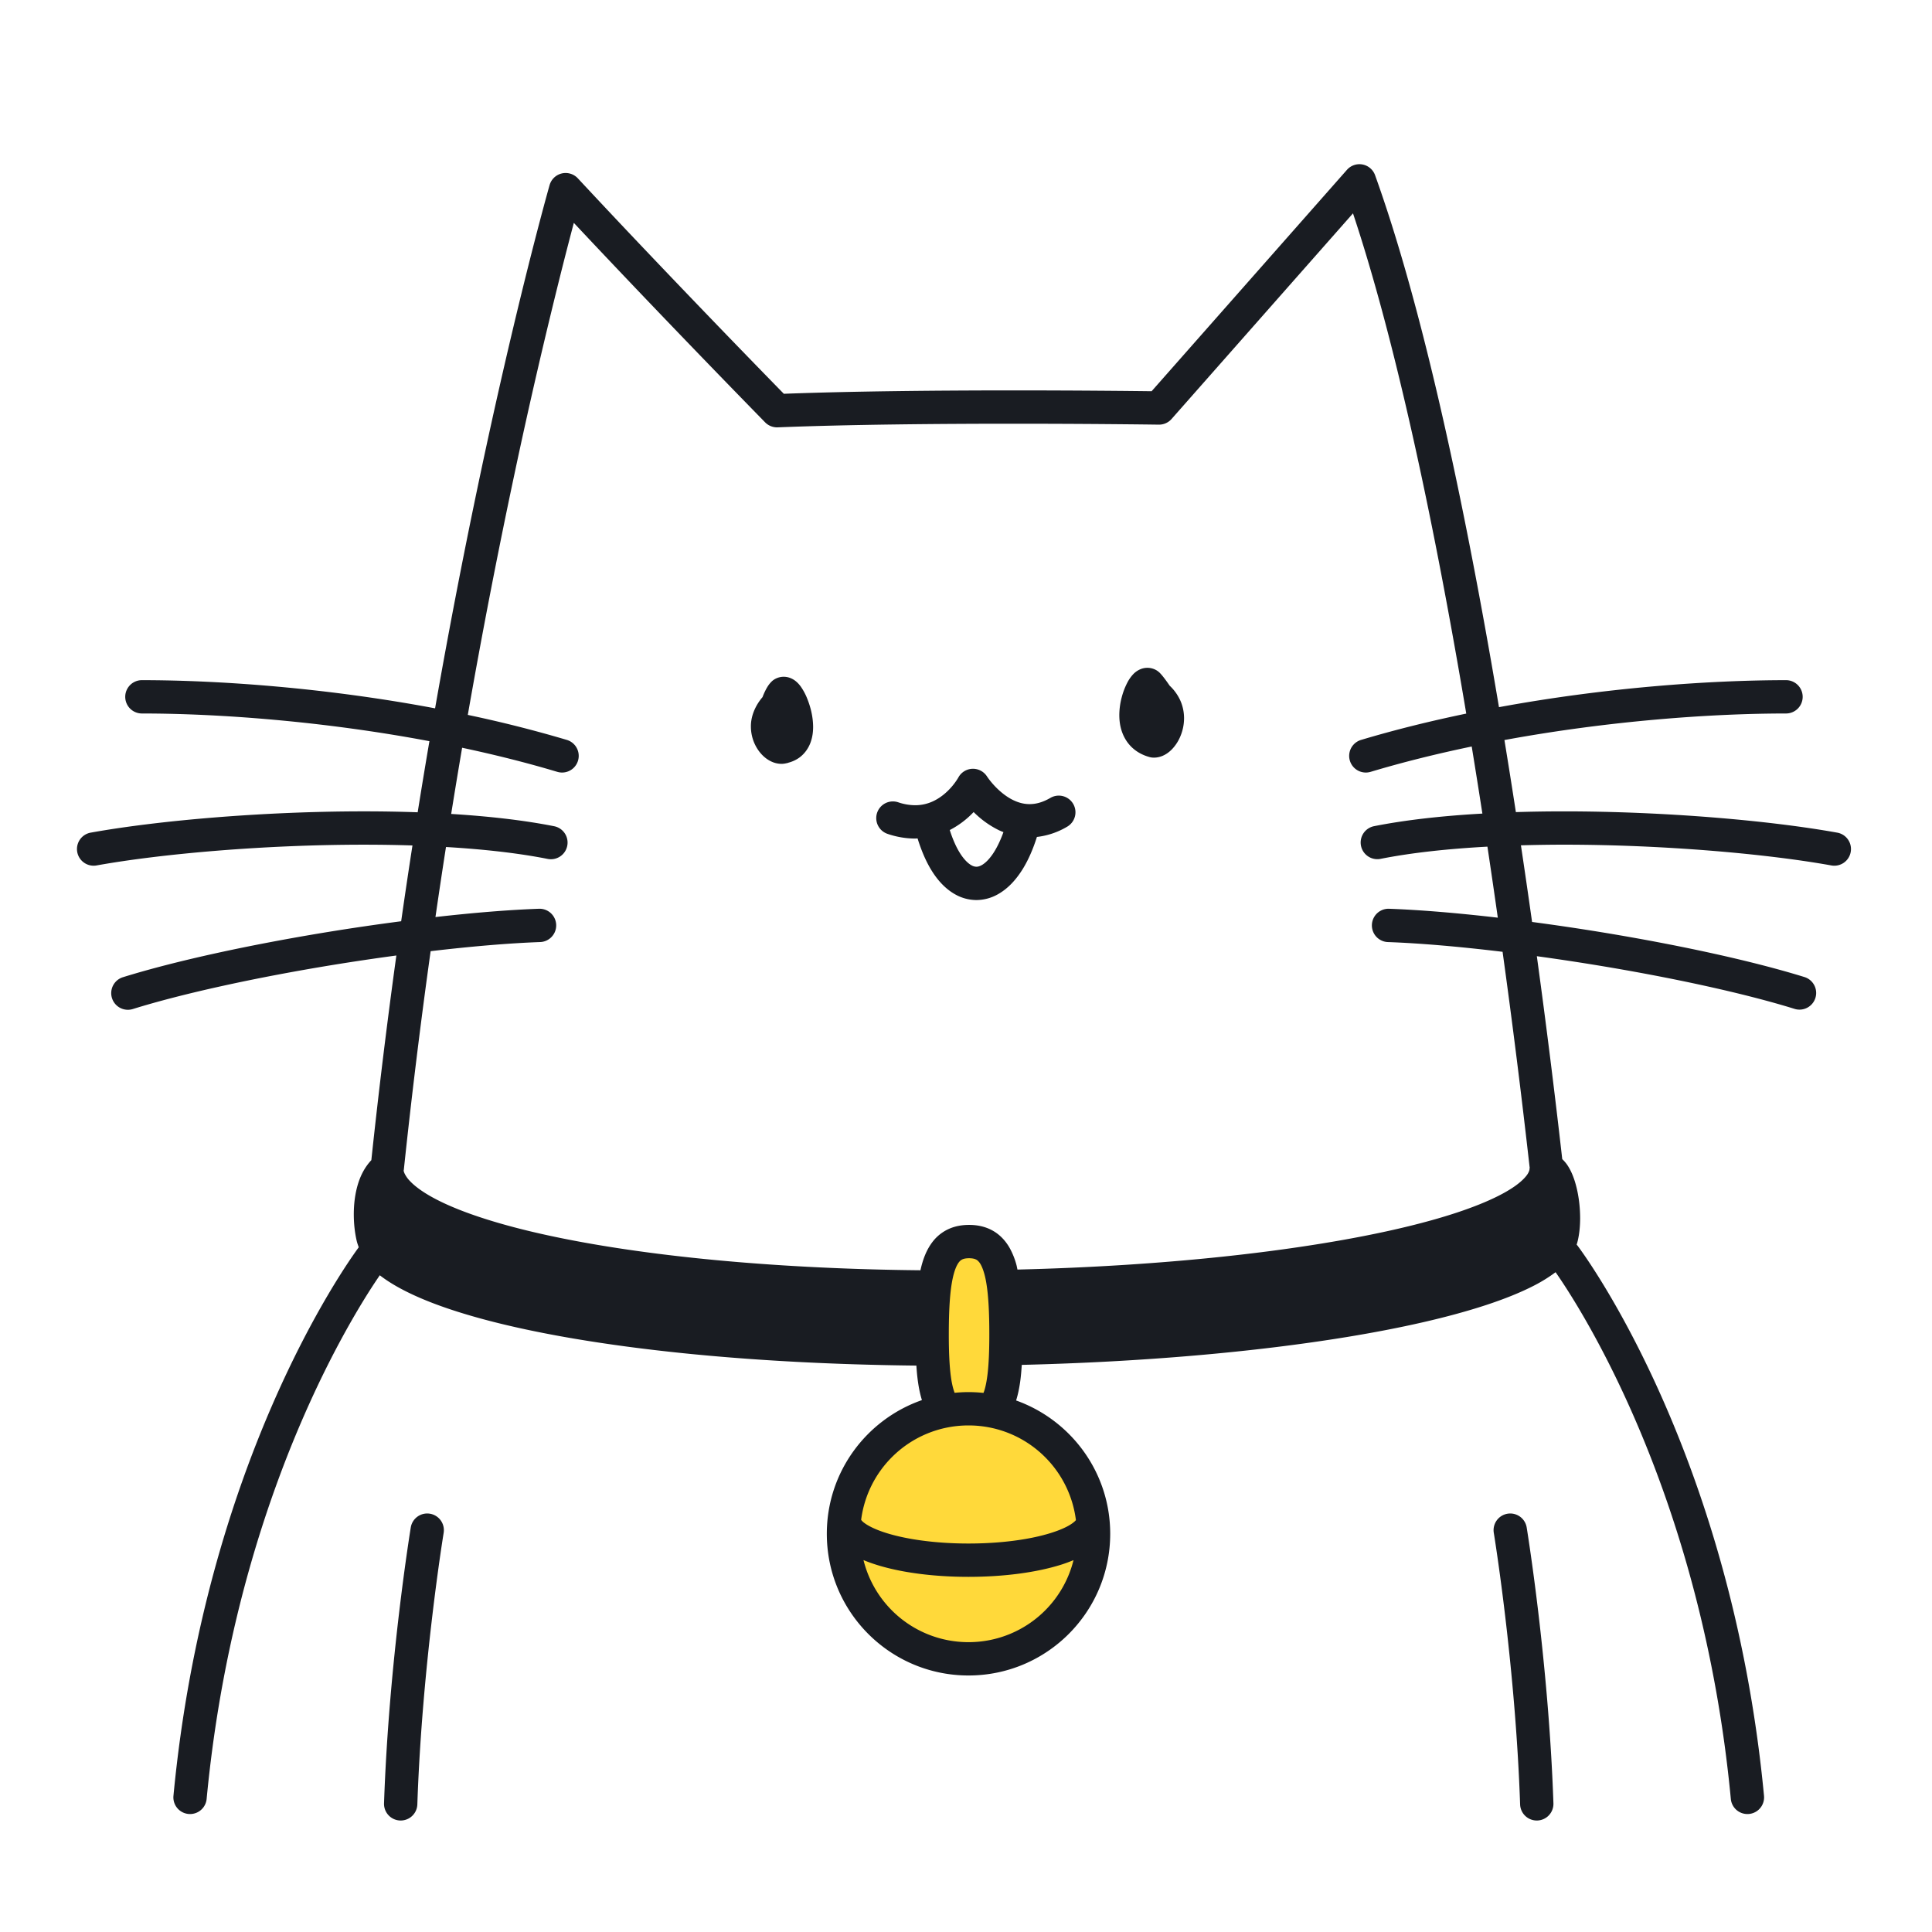<svg xmlns="http://www.w3.org/2000/svg" width="200" height="200" fill="none"><path fill="#191C22" d="M82.915 71.1c-.13-.178-.27-.355-.498-.55a2.157 2.157 0 0 0-.46-.3c-.2-.096-.475-.19-.829-.191a1.85 1.85 0 0 0-.865.215c-.157.083-.287.18-.412.305-.27.279-.393.496-.512.702a6.9 6.9 0 0 0-.372.804l-.03.08c-.797.934-1.214 2.031-1.204 3.042.003 1.008.34 1.88.835 2.551.252.337.547.632.915.872.367.235.822.438 1.422.444.175 0 .359-.028.54-.072l.002.005c.022-.005.042-.016.064-.02.032-.01.064-.013.096-.023l-.003-.008a3.416 3.416 0 0 0 1.131-.52c.576-.414.96-.998 1.165-1.556.21-.564.273-1.114.274-1.633-.007-1.117-.288-2.136-.636-2.988a5.974 5.974 0 0 0-.623-1.158ZM121.087 70.987c-.068-.1-.162-.236-.271-.389a14.434 14.434 0 0 0-.344-.463c-.126-.16-.242-.307-.414-.482a1.738 1.738 0 0 0-.429-.314 1.862 1.862 0 0 0-1.636-.034 2.22 2.22 0 0 0-.711.519 3.876 3.876 0 0 0-.588.854 7.212 7.212 0 0 0-.575 1.51 7.32 7.32 0 0 0-.248 1.841c.002.798.146 1.685.65 2.524.25.416.594.808 1.019 1.121.424.316.921.55 1.457.696.156.042.292.06.454.06.344 0 .641-.079.887-.18.43-.183.732-.43.992-.695a4.38 4.38 0 0 0 .89-1.402 4.83 4.83 0 0 0 .353-1.8c0-.597-.117-1.238-.397-1.859a4.827 4.827 0 0 0-1.089-1.507ZM108.753 82.588c-.856.499-1.548.651-2.169.654-.589 0-1.139-.149-1.669-.402-.793-.375-1.512-1.003-2.006-1.542a8.4 8.4 0 0 1-.565-.679l-.135-.19-.028-.04a1.722 1.722 0 0 0-2.982.115v.001a6.732 6.732 0 0 1-1.31 1.577c-.39.346-.854.668-1.375.899-.524.23-1.1.375-1.78.376a5.523 5.523 0 0 1-1.755-.305 1.725 1.725 0 1 0-1.09 3.274 8.976 8.976 0 0 0 2.844.482c.087 0 .168-.013.254-.015.55 1.77 1.252 3.215 2.154 4.307.515.62 1.098 1.131 1.763 1.498a4.493 4.493 0 0 0 2.173.575 4.565 4.565 0 0 0 2.244-.61c1.025-.58 1.86-1.484 2.564-2.621.571-.93 1.054-2.035 1.456-3.302a7.906 7.906 0 0 0 3.16-1.078 1.725 1.725 0 0 0-1.748-2.974Zm-6.283 6.218c-.313.382-.607.62-.841.75-.237.132-.403.165-.552.167a1.038 1.038 0 0 1-.51-.148c-.317-.17-.767-.574-1.218-1.305-.361-.58-.718-1.37-1.03-2.344a9.214 9.214 0 0 0 2.47-1.862c.121.119.247.239.382.36a9.67 9.67 0 0 0 2.254 1.528c.144.07.299.129.451.19-.431 1.2-.932 2.093-1.406 2.664Z"/><path fill="#FFD93A" d="M102.755 146.6c.816-2.017 1.335-4.999 1.335-8.332 0-6.075-1.716-9.534-3.833-9.534s-3.833 3.459-3.833 9.534c0 3.356.525 6.356 1.35 8.374-5.72 1.202-10.017 6.274-10.017 12.352 0 6.973 5.652 12.625 12.625 12.625 6.972 0 12.625-5.652 12.625-12.625 0-6.16-4.415-11.283-10.252-12.394Z"/><path fill="#191C22" d="M190.155 86.189c-6.993-1.254-17.782-2.195-28.275-2.197-1.667 0-3.324.026-4.957.077a844.844 844.844 0 0 0-1.185-7.46c10.791-1.988 21.382-2.749 29.15-2.749a1.724 1.724 0 1 0-.001-3.45c-7.968.006-18.702.768-29.714 2.796a805.458 805.458 0 0 0-.78-4.555c-3.307-18.88-7.37-37.518-12.044-50.51a1.722 1.722 0 0 0-2.916-.557l-20.218 22.915c-1.983-.025-7.52-.085-14.303-.085-7.468 0-16.41.075-23.77.35a1509.377 1509.377 0 0 1-15.448-16.048 999.106 999.106 0 0 1-5.875-6.254 1.728 1.728 0 0 0-1.667-.506 1.728 1.728 0 0 0-1.258 1.204c-.012.044-6.105 21.387-11.854 54.167-11.234-2.116-22.23-2.911-30.35-2.917a1.725 1.725 0 1 0-.001 3.45c7.914 0 18.761.793 29.764 2.867a716.079 716.079 0 0 0-1.215 7.36 159.392 159.392 0 0 0-5.542-.096c-10.493.002-21.282.944-28.275 2.198a1.725 1.725 0 1 0 .61 3.395c6.697-1.204 17.388-2.145 27.665-2.142 1.684 0 3.357.026 5.002.079a707.281 707.281 0 0 0-1.169 7.847c-2.522.329-5.095.704-7.66 1.123-7.859 1.287-15.566 2.938-21.142 4.669a1.724 1.724 0 1 0 1.024 3.295c5.317-1.654 12.934-3.294 20.676-4.56 2.207-.36 4.422-.688 6.604-.982a680.77 680.77 0 0 0-2.59 21.187c-.661.7-1.085 1.536-1.355 2.378-.336 1.063-.46 2.169-.461 3.231 0 .979.108 1.917.302 2.751.055.233.138.442.208.66-1.502 2.045-15.914 22.431-19.179 56.781a1.725 1.725 0 0 0 3.435.326c1.672-17.614 6.354-31.449 10.608-40.868 2.127-4.708 4.146-8.312 5.626-10.728a60.594 60.594 0 0 1 1.69-2.616c.532.412 1.127.799 1.781 1.171 2.264 1.28 5.265 2.39 8.943 3.383 5.515 1.484 12.548 2.682 20.713 3.517 7.248.74 15.386 1.188 24.111 1.28.028.421.061.827.105 1.207.102.885.25 1.659.469 2.366-5.728 1.997-9.844 7.43-9.845 13.839.001 8.102 6.567 14.667 14.668 14.668 8.101-.001 14.667-6.566 14.668-14.668-.001-6.37-4.068-11.774-9.741-13.801.186-.593.321-1.236.422-1.949.074-.532.125-1.117.164-1.736 12.534-.302 24.177-1.334 33.64-2.883 5.676-.93 10.567-2.043 14.437-3.316 1.935-.637 3.616-1.314 5.028-2.049a15.556 15.556 0 0 0 2.156-1.346c2.62 3.752 15.166 23.156 18.141 54.529a1.725 1.725 0 0 0 3.435-.326c-3.433-36.107-19.193-56.801-19.315-56.965-.025-.032-.055-.056-.081-.086.042-.14.083-.279.117-.42.174-.747.243-1.532.244-2.329-.003-1.333-.192-2.688-.57-3.875-.195-.595-.431-1.15-.789-1.67a3.874 3.874 0 0 0-.493-.564 894.669 894.669 0 0 0-2.63-21.007c2.004.276 4.034.58 6.056.91 7.742 1.266 15.358 2.906 20.676 4.56a1.726 1.726 0 0 0 1.023-3.295c-5.576-1.73-13.283-3.382-21.142-4.669a241.247 241.247 0 0 0-7.106-1.05 888.251 888.251 0 0 0-1.154-7.934c1.462-.042 2.942-.066 4.434-.066 10.277-.002 20.968.939 27.666 2.143a1.725 1.725 0 1 0 .609-3.395Zm-81.963 80.521a11.176 11.176 0 0 1-7.932 3.286 11.174 11.174 0 0 1-7.932-3.286 11.195 11.195 0 0 1-2.94-5.211c1.184.495 2.572.88 4.15 1.17 1.998.364 4.28.566 6.722.566 3.723-.003 7.069-.463 9.624-1.27a16.08 16.08 0 0 0 1.246-.46 11.18 11.18 0 0 1-2.938 5.205Zm0-15.864a11.177 11.177 0 0 1 3.186 6.51l-.007.011c-.084.123-.447.438-1.061.734-.918.456-2.352.897-4.085 1.2-1.735.306-3.777.485-5.965.484-3.425.003-6.495-.445-8.57-1.108-1.034-.325-1.814-.715-2.215-1.024a1.407 1.407 0 0 1-.324-.311c0-.01-.002-.02-.003-.029a11.175 11.175 0 0 1 3.18-6.467 11.174 11.174 0 0 1 7.932-3.285 11.17 11.17 0 0 1 7.932 3.285Zm-7.932-6.736c-.486 0-.965.027-1.438.073-.141-.373-.282-.901-.38-1.63-.15-1.077-.223-2.539-.222-4.407 0-1.664.05-3.065.163-4.198.085-.848.207-1.545.354-2.079.11-.401.233-.709.352-.927.183-.331.322-.449.462-.534.143-.08.35-.154.766-.156.244 0 .422.029.551.066.222.073.318.133.49.335.249.293.577 1.045.769 2.314.2 1.262.288 2.995.287 5.179.001 1.66-.056 3-.175 4.034-.088.776-.213 1.378-.352 1.806-.026.082-.053.139-.08.208a14.657 14.657 0 0 0-1.547-.084Zm54.793-49.112c-4.104-.477-7.983-.807-11.304-.925a1.726 1.726 0 0 0-.123 3.448c3.431.121 7.553.483 11.921 1.01a884.708 884.708 0 0 1 2.793 22.25c.003.023.011.043.014.065-.003.038-.013.075-.013.114-.002.116-.024.242-.13.447-.191.379-.751.986-1.728 1.611-1.701 1.109-4.566 2.269-8.267 3.297-5.559 1.553-13.017 2.86-21.601 3.77-6.544.694-13.748 1.158-21.288 1.34-.035-.155-.062-.321-.102-.47a7.833 7.833 0 0 0-.645-1.655c-.407-.761-1.003-1.439-1.77-1.879-.764-.443-1.634-.621-2.493-.619-.511 0-1.02.06-1.514.203a4.38 4.38 0 0 0-2.22 1.492c-.666.847-1.044 1.848-1.3 3.001-15.249-.15-28.609-1.486-38.229-3.543-5.107-1.088-9.165-2.394-11.804-3.751-1.32-.673-2.273-1.363-2.819-1.95a3.006 3.006 0 0 1-.545-.765 1.47 1.47 0 0 1-.102-.298c.005-.033.017-.064.02-.098a676.11 676.11 0 0 1 2.775-22.627c4.163-.491 8.085-.829 11.372-.946a1.725 1.725 0 0 0-.123-3.447c-3.172.113-6.852.417-10.75.86a704.66 704.66 0 0 1 1.09-7.251c3.863.228 7.472.625 10.525 1.233a1.725 1.725 0 0 0 .673-3.384c-3.176-.63-6.81-1.035-10.66-1.272.374-2.331.752-4.617 1.133-6.852 3.32.707 6.63 1.529 9.85 2.494a1.725 1.725 0 0 0 .99-3.305 130.322 130.322 0 0 0-10.252-2.59 701.972 701.972 0 0 1 4.867-25.11 586.317 586.317 0 0 1 4.903-21.166c.478-1.892.885-3.45 1.206-4.658 3.291 3.511 10.272 10.896 19.802 20.649.34.348.817.537 1.303.518 7.41-.297 16.704-.375 24.404-.375a1232.875 1232.875 0 0 1 13.893.08l1.154.015c.505.007.984-.205 1.319-.584l18.783-21.289c4.159 12.478 7.883 29.715 10.933 47.16.27 1.541.533 3.084.792 4.625-3.657.76-7.317 1.657-10.889 2.725a1.724 1.724 0 1 0 .989 3.305c3.42-1.025 6.939-1.889 10.465-2.624a808.62 808.62 0 0 1 1.105 6.945c-4.069.23-7.909.647-11.246 1.31a1.725 1.725 0 0 0 .673 3.383c3.204-.639 7.015-1.048 11.095-1.27.374 2.486.732 4.94 1.075 7.353Z"/><path fill="#191C22" d="M44.505 156.699a1.724 1.724 0 0 0-1.982 1.422c-.006.042-2.262 13.753-2.768 28.554a1.725 1.725 0 0 0 3.448.118c.247-7.265.93-14.306 1.55-19.522.31-2.608.604-4.761.82-6.259a173.683 173.683 0 0 1 .354-2.331 1.725 1.725 0 0 0-1.422-1.982ZM156.06 156.699a1.726 1.726 0 0 0-1.423 1.982s.034.203.095.6c.432 2.776 2.197 14.797 2.63 27.512a1.724 1.724 0 1 0 3.448-.118c-.506-14.801-2.763-28.512-2.768-28.554a1.725 1.725 0 0 0-1.982-1.422Z"/></svg>